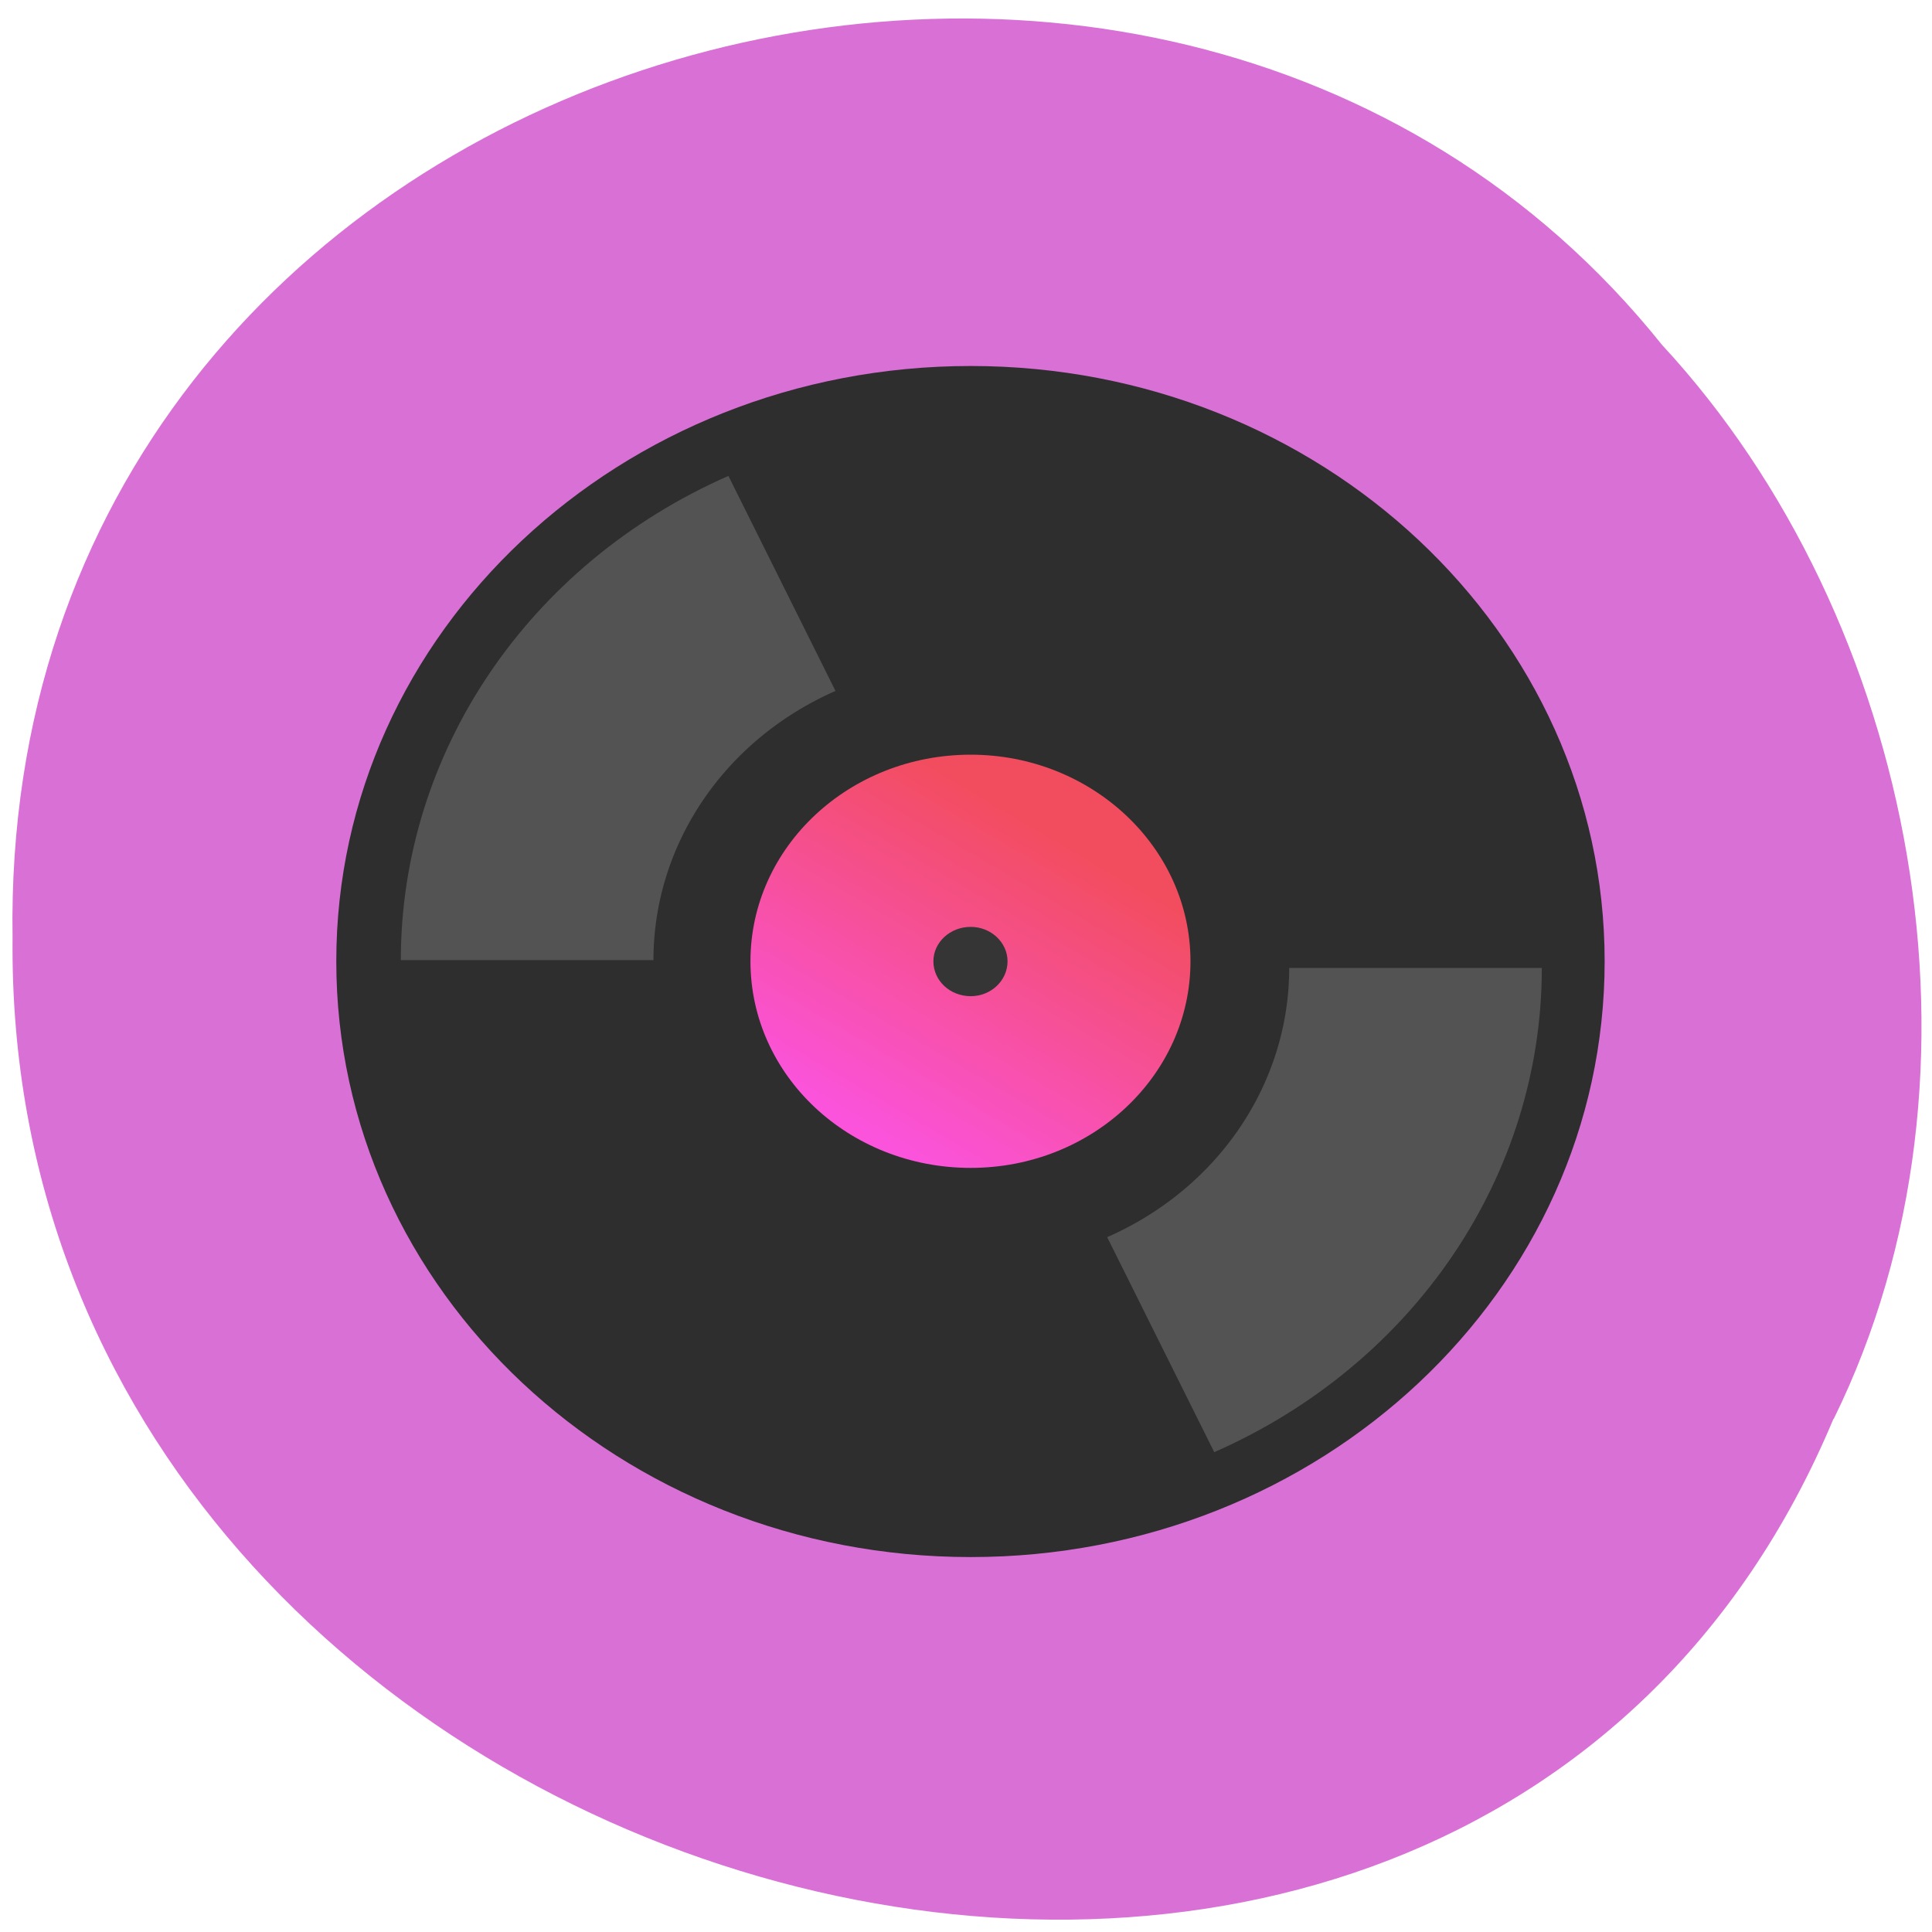 <svg xmlns="http://www.w3.org/2000/svg" viewBox="0 0 16 16"><defs><linearGradient id="0" gradientUnits="userSpaceOnUse" x1="102.22" y1="152.14" x2="105.92" y2="146.22" gradientTransform="matrix(0.431 0 0 0.405 -36.907 -52.26)"><stop stop-color="#fb53dc"/><stop offset="1" stop-color="#f24d5f"/></linearGradient></defs><path d="m 15.184 11.75 c -3.113 7.438 -15.16 4.117 -15.08 -3.984 c -0.117 -7.363 9.461 -10.156 13.66 -4.91 c 2.102 2.27 2.832 6.03 1.422 8.895" fill="#d970d6" fill-opacity="0.996"/><path d="m 13.289 7.961 c 0 2.727 -2.352 4.934 -5.25 4.934 c -2.902 0 -5.254 -2.207 -5.254 -4.934 c 0 -2.723 2.352 -4.93 5.254 -4.93 c 2.898 0 5.25 2.207 5.25 4.93" fill="#2e2e2e"/><g fill="none" stroke="#535353" stroke-width="4.854" stroke-miterlimit="12.4"><path d="m 112.83 148.83 c 0 3.301 -1.904 6.303 -4.896 7.703" transform="matrix(0.431 0 0 0.405 -36.907 -52.26)"/><path d="m -95.76 -148.67 c 0 3.301 -1.904 6.303 -4.896 7.703" transform="matrix(-0.431 0 0 -0.405 -36.907 -52.26)"/></g><path d="m 9.859 7.961 c 0 0.945 -0.816 1.711 -1.82 1.711 c -1.01 0 -1.824 -0.766 -1.824 -1.711 c 0 -0.945 0.816 -1.711 1.824 -1.711 c 1 0 1.82 0.766 1.82 1.711" fill="url(#0)"/><path d="m 8.344 7.961 c 0 0.16 -0.137 0.289 -0.305 0.289 c -0.172 0 -0.309 -0.129 -0.309 -0.289 c 0 -0.156 0.137 -0.285 0.309 -0.285 c 0.168 0 0.305 0.129 0.305 0.285" fill="#353535"/></svg>